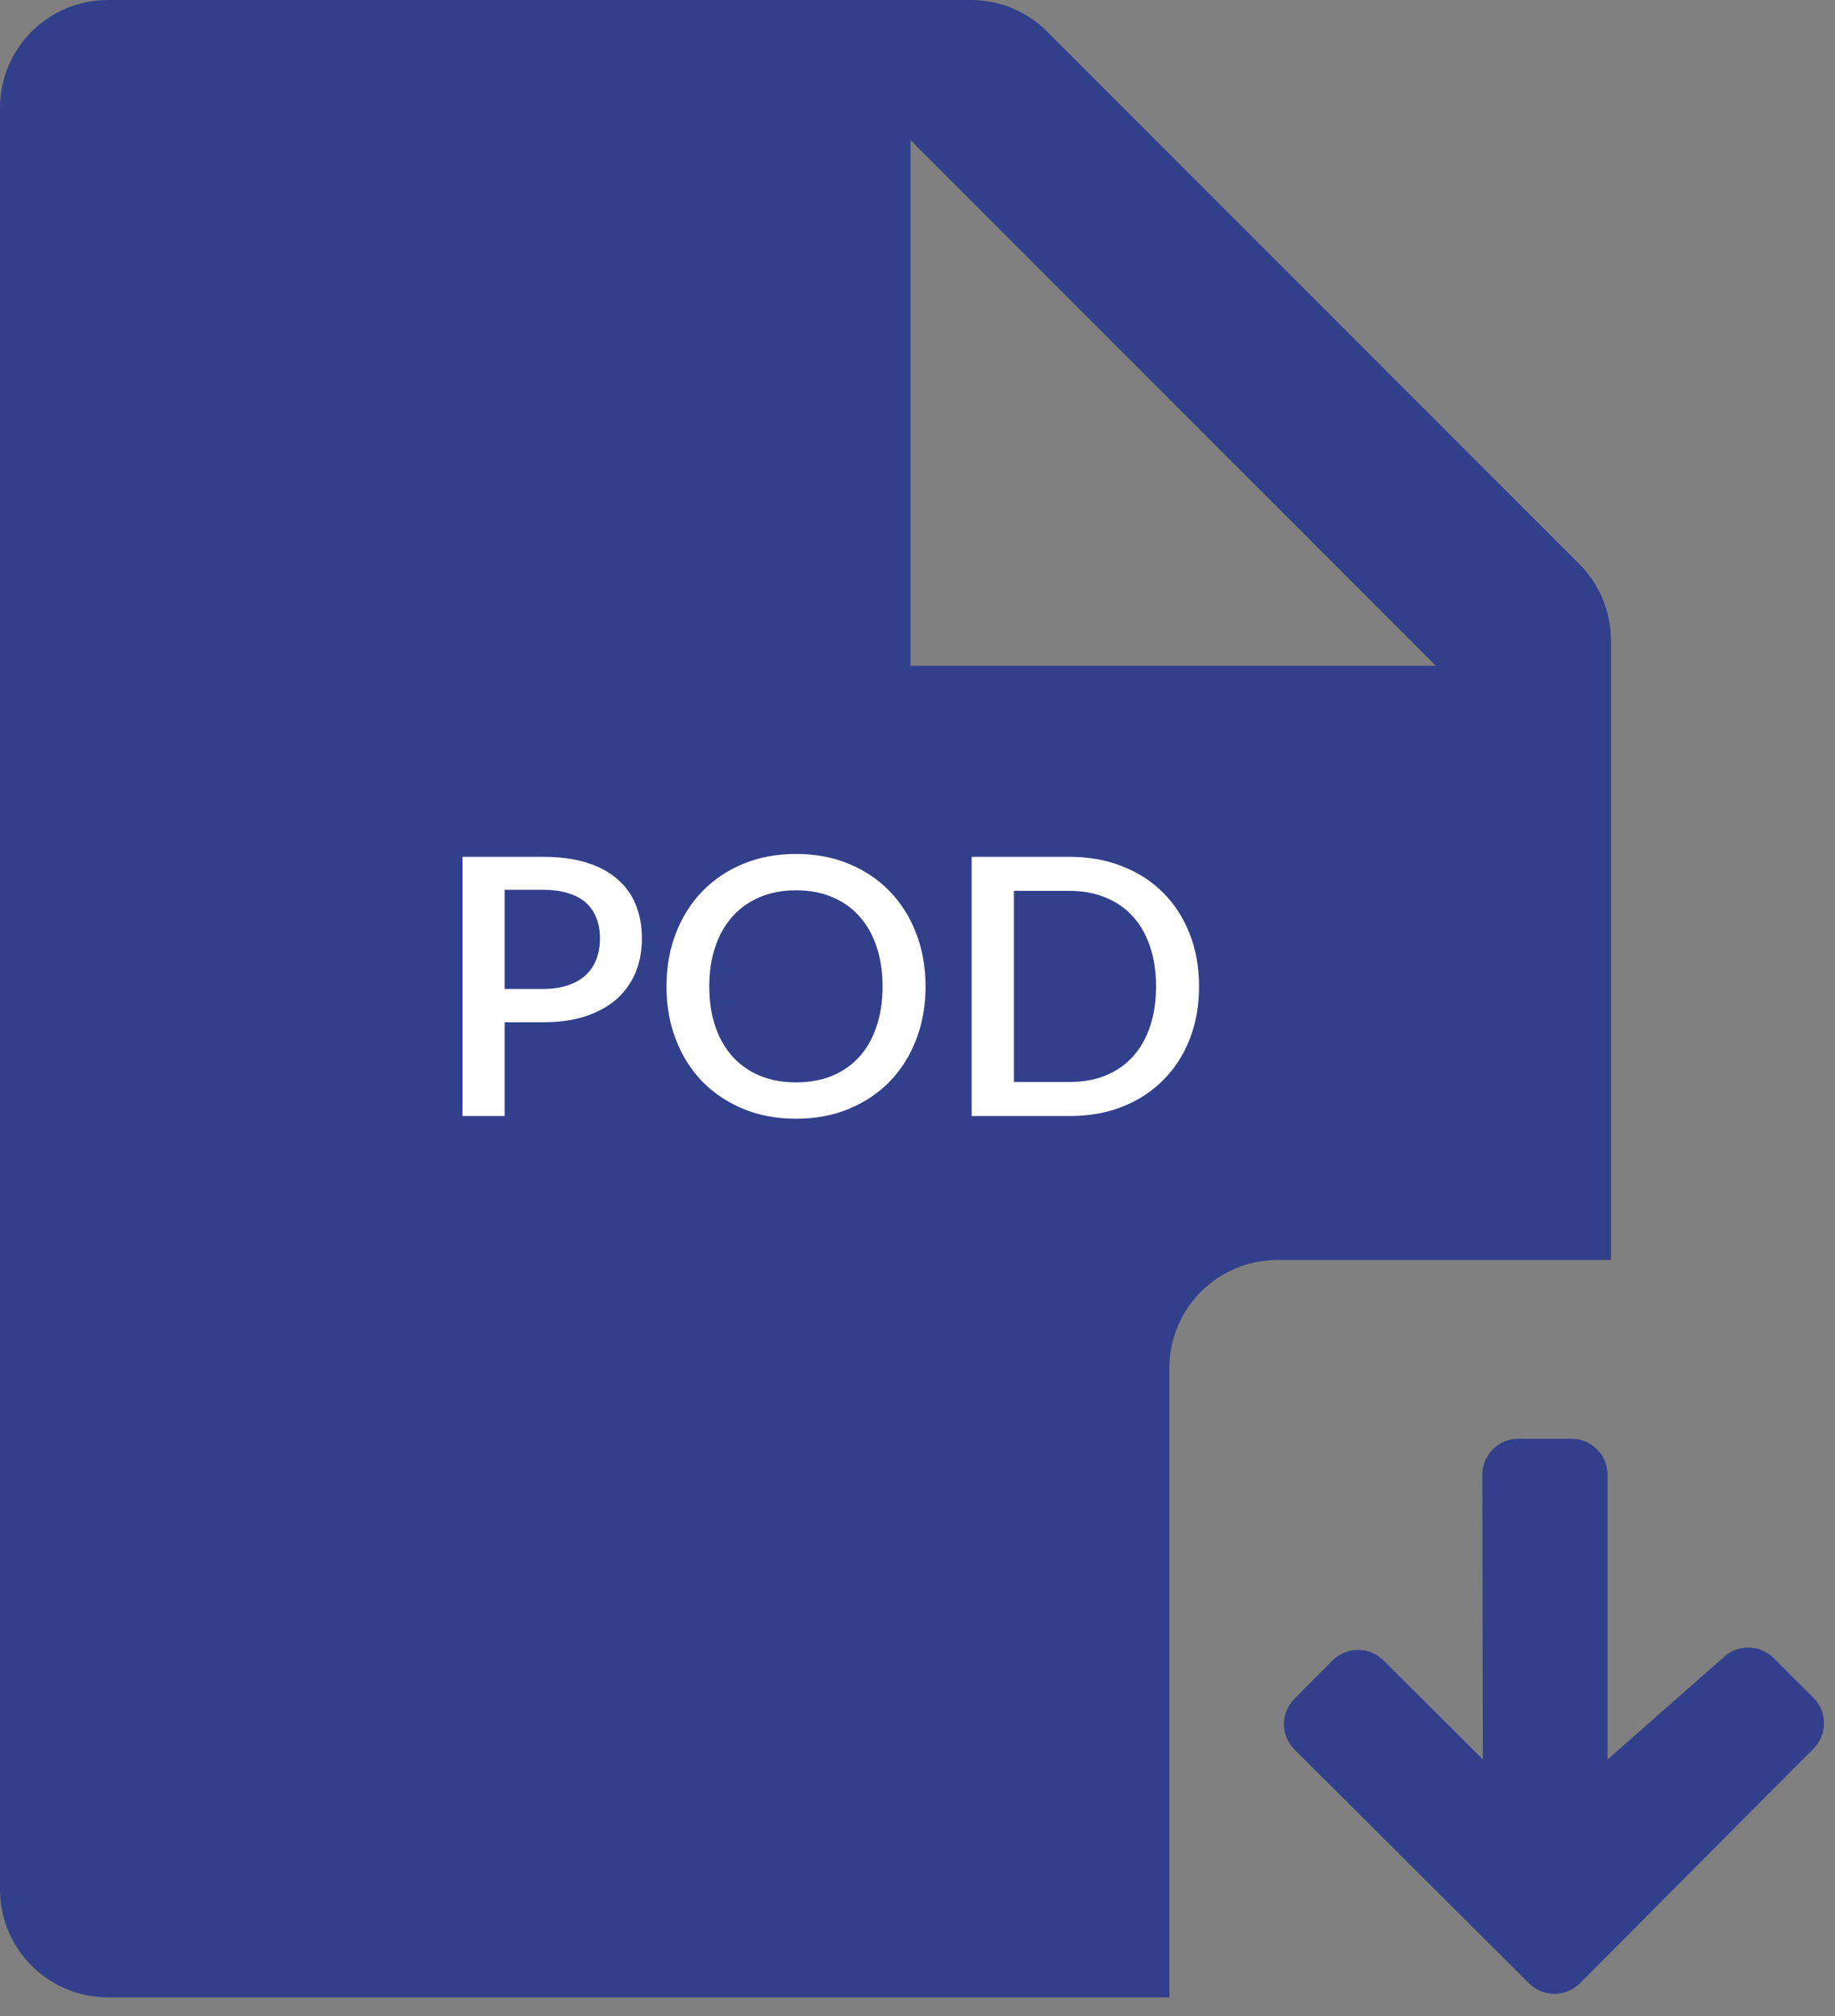 <svg width="51" height="56" viewBox="0 0 51 56" fill="none" xmlns="http://www.w3.org/2000/svg">
<rect x="0" y="0" width="51" height="56" fill="#808080" stroke="none"/>
<path fill-rule="evenodd" clip-rule="evenodd" d="M29.105 0.879L43.894 15.668C44.457 16.23 44.773 16.994 44.773 17.789V35H35.5C33.843 35 32.5 36.343 32.5 38V55.48H3C1.343 55.48 0 54.136 0 52.48V3C0 1.343 1.343 0 3 0H26.984C27.779 0 28.543 0.316 29.105 0.879ZM39.907 18.493L25.307 3.893V18.493H39.907ZM43.678 39.964H42.197C41.644 39.964 41.196 40.413 41.197 40.966L41.212 48.873L38.45 46.12C38.058 45.73 37.425 45.732 37.035 46.123L35.977 47.185C35.587 47.577 35.589 48.21 35.98 48.6L42.497 55.092C42.888 55.482 43.521 55.48 43.911 55.089L50.403 48.572C50.793 48.181 50.792 47.548 50.401 47.158L49.293 46.055C48.92 45.683 48.322 45.664 47.927 46.013L44.678 48.873V40.964C44.678 40.411 44.23 39.964 43.678 39.964Z" fill="#323F8B"/>
<path d="M15.095 27.47C15.355 27.47 15.583 27.437 15.78 27.37C15.98 27.303 16.145 27.21 16.275 27.09C16.408 26.967 16.508 26.818 16.575 26.645C16.642 26.472 16.675 26.278 16.675 26.065C16.675 25.855 16.642 25.667 16.575 25.5C16.512 25.333 16.415 25.192 16.285 25.075C16.155 24.958 15.99 24.87 15.79 24.81C15.593 24.747 15.362 24.715 15.095 24.715H14.025V27.47H15.095ZM15.095 23.8C15.565 23.8 15.972 23.855 16.315 23.965C16.662 24.075 16.947 24.23 17.17 24.43C17.397 24.627 17.565 24.865 17.675 25.145C17.785 25.422 17.84 25.728 17.84 26.065C17.84 26.408 17.782 26.723 17.665 27.01C17.548 27.293 17.375 27.538 17.145 27.745C16.915 27.948 16.628 28.108 16.285 28.225C15.945 28.338 15.548 28.395 15.095 28.395H14.025V31H12.855V23.8H15.095ZM25.724 27.4C25.724 27.933 25.637 28.425 25.463 28.875C25.29 29.325 25.045 29.713 24.729 30.04C24.415 30.363 24.037 30.617 23.593 30.8C23.154 30.983 22.663 31.075 22.123 31.075C21.587 31.075 21.097 30.983 20.654 30.8C20.213 30.617 19.835 30.363 19.518 30.04C19.202 29.713 18.957 29.325 18.784 28.875C18.61 28.425 18.523 27.933 18.523 27.4C18.523 26.867 18.61 26.375 18.784 25.925C18.957 25.475 19.202 25.087 19.518 24.76C19.835 24.433 20.213 24.178 20.654 23.995C21.097 23.812 21.587 23.72 22.123 23.72C22.663 23.72 23.154 23.812 23.593 23.995C24.037 24.178 24.415 24.433 24.729 24.76C25.045 25.087 25.29 25.475 25.463 25.925C25.637 26.375 25.724 26.867 25.724 27.4ZM24.529 27.4C24.529 26.987 24.472 26.615 24.358 26.285C24.248 25.955 24.088 25.675 23.878 25.445C23.672 25.215 23.42 25.038 23.123 24.915C22.827 24.792 22.494 24.73 22.123 24.73C21.757 24.73 21.425 24.792 21.128 24.915C20.832 25.038 20.578 25.215 20.369 25.445C20.159 25.675 19.997 25.955 19.884 26.285C19.77 26.615 19.713 26.987 19.713 27.4C19.713 27.817 19.77 28.19 19.884 28.52C19.997 28.85 20.159 29.13 20.369 29.36C20.578 29.587 20.832 29.762 21.128 29.885C21.425 30.005 21.757 30.065 22.123 30.065C22.494 30.065 22.827 30.005 23.123 29.885C23.42 29.762 23.672 29.587 23.878 29.36C24.088 29.13 24.248 28.85 24.358 28.52C24.472 28.19 24.529 27.817 24.529 27.4ZM33.325 27.4C33.325 27.933 33.239 28.422 33.065 28.865C32.892 29.305 32.647 29.683 32.33 30C32.017 30.317 31.639 30.563 31.195 30.74C30.755 30.913 30.265 31 29.725 31H27.005V23.8H29.725C30.265 23.8 30.755 23.888 31.195 24.065C31.639 24.238 32.017 24.483 32.33 24.8C32.647 25.117 32.892 25.497 33.065 25.94C33.239 26.38 33.325 26.867 33.325 27.4ZM32.13 27.4C32.13 26.987 32.074 26.615 31.96 26.285C31.85 25.955 31.69 25.677 31.48 25.45C31.274 25.223 31.022 25.05 30.725 24.93C30.429 24.807 30.095 24.745 29.725 24.745H28.18V30.055H29.725C30.095 30.055 30.429 29.995 30.725 29.875C31.022 29.755 31.274 29.582 31.48 29.355C31.69 29.125 31.85 28.847 31.96 28.52C32.074 28.19 32.13 27.817 32.13 27.4Z" fill="white"/>
</svg>
